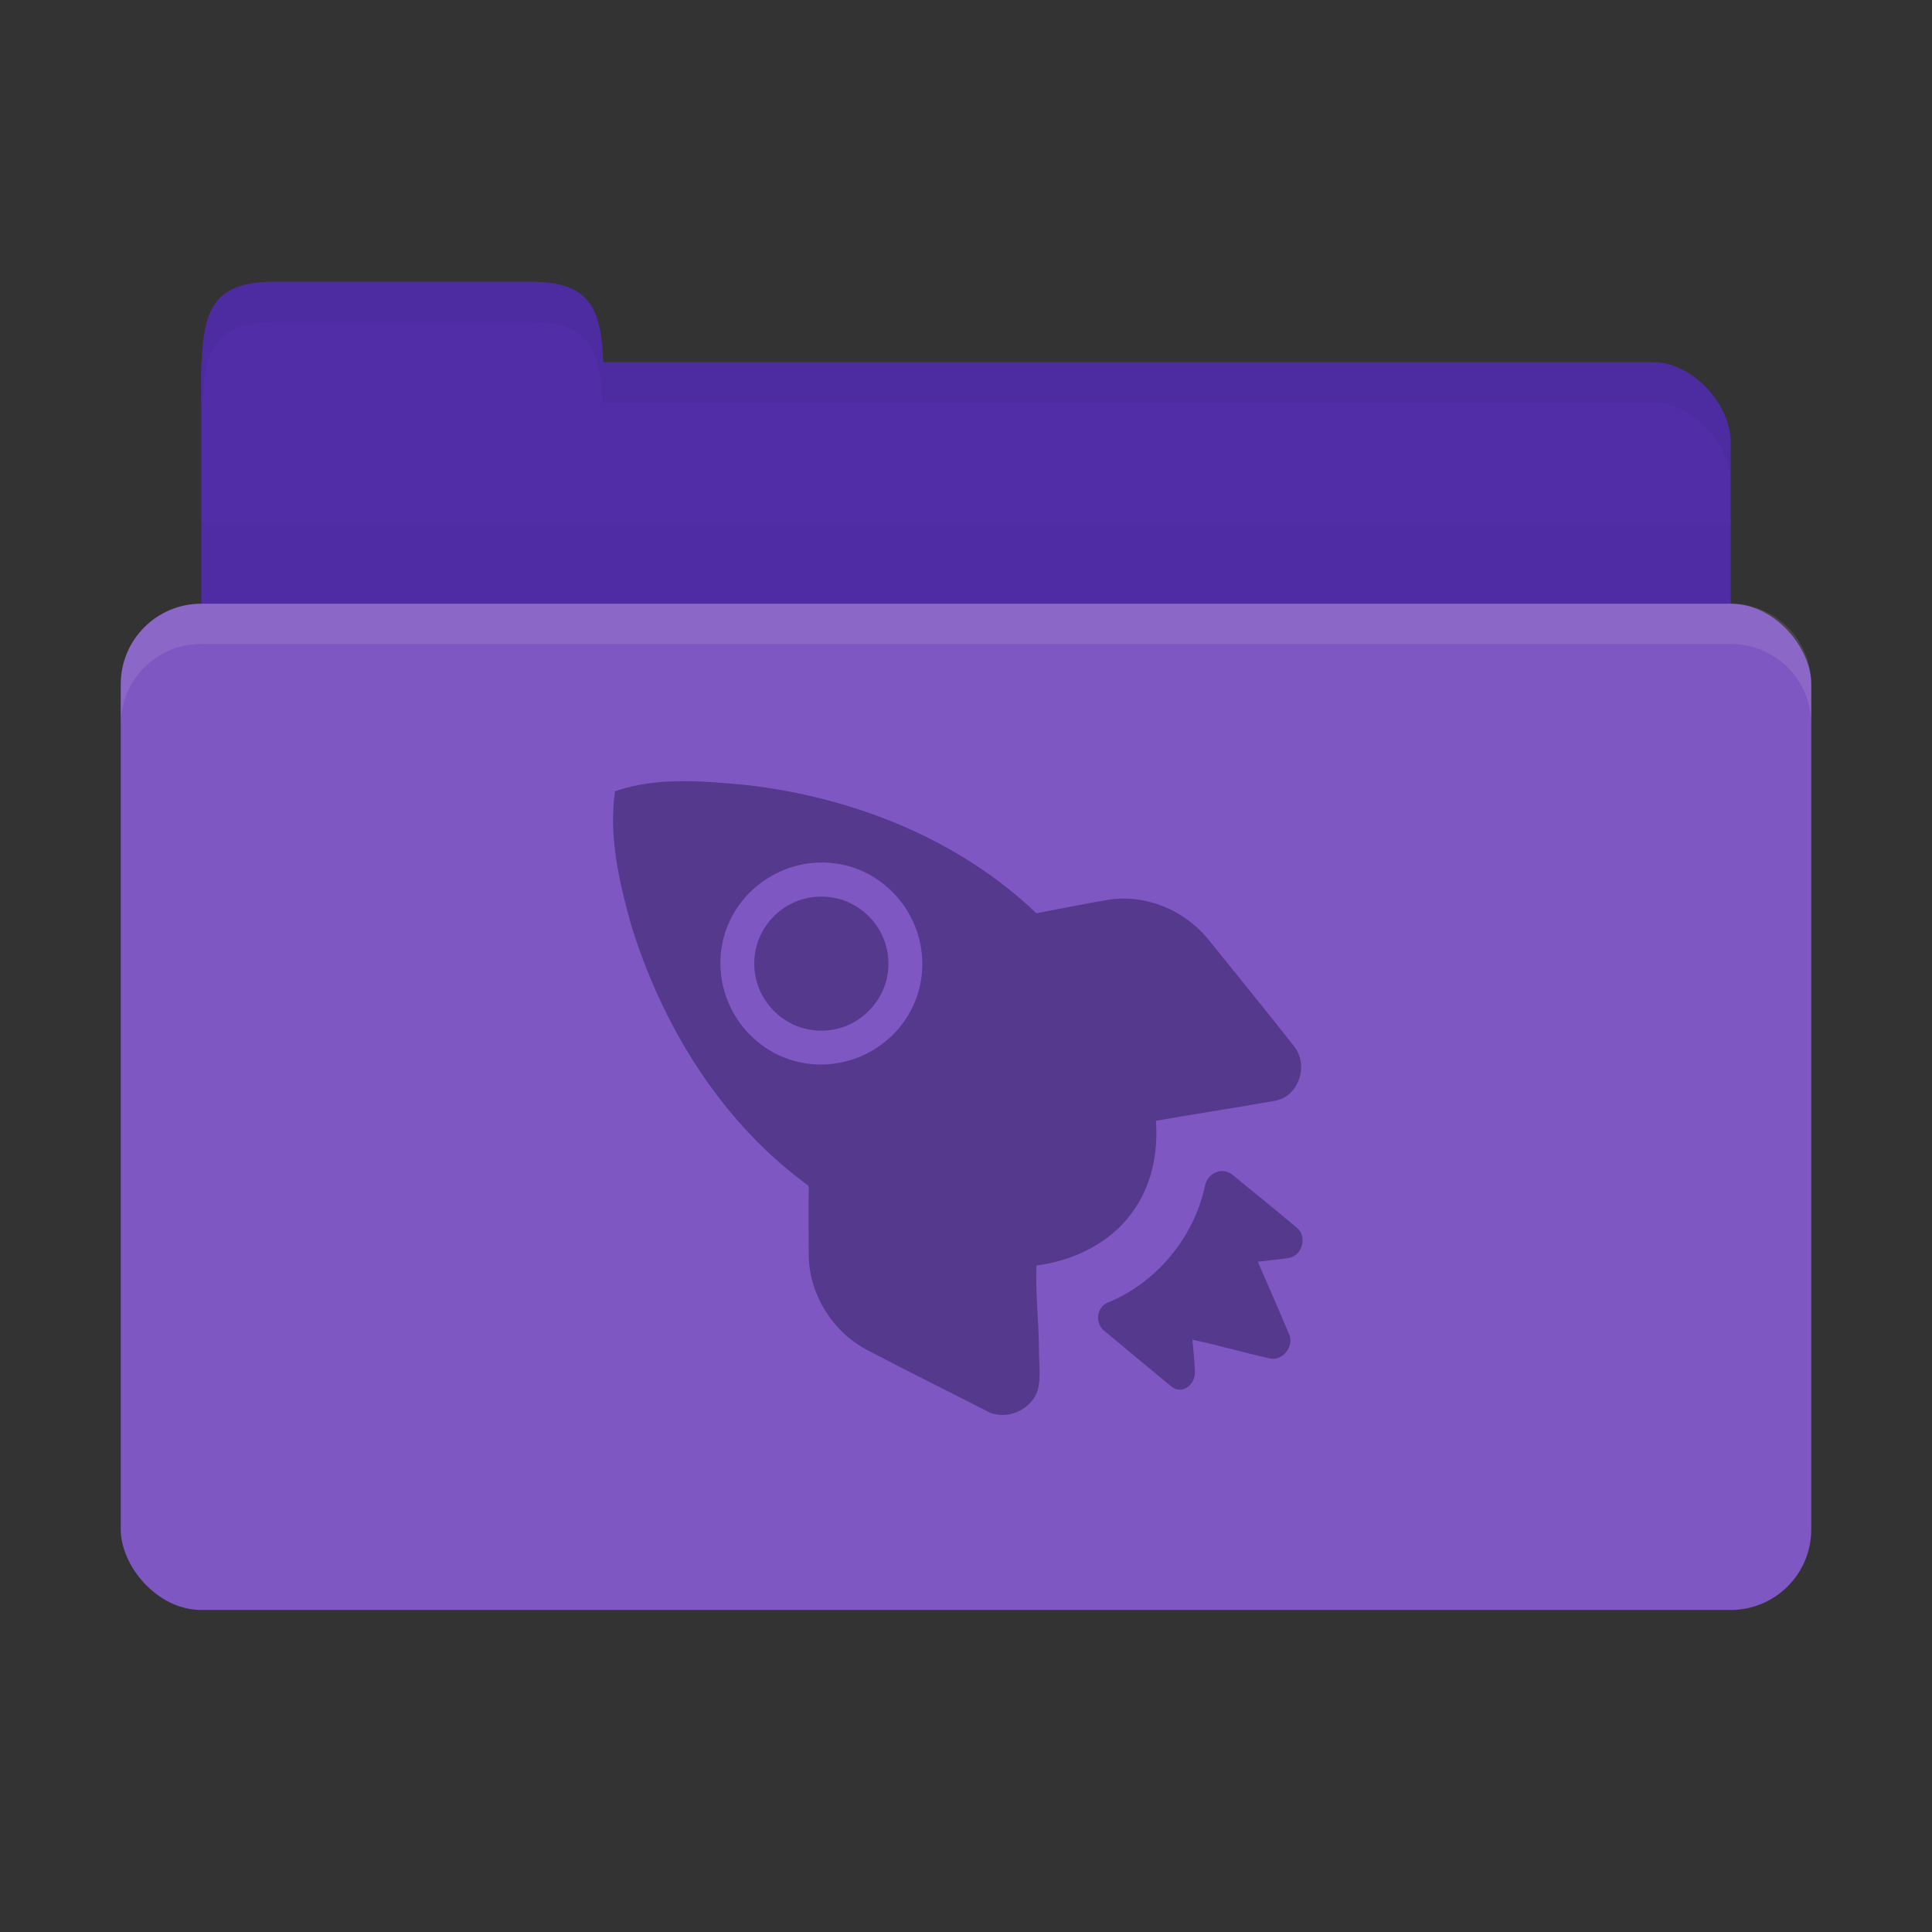 <!-- Created with Inkscape (http://www.inkscape.org/) -->
<svg xmlns="http://www.w3.org/2000/svg" viewBox="0 0 96 96">
 <rect x="0" y="0" width="96" height="96" fill="#333333" stroke="none"/>
 <g transform="translate(0,-956.362)">
  <path d="m 13.8 974.36 68.4 0 c 1.8 0 3.8 2 3.8 4 l 0 8 c 0 2.216 -1.695 4 -3.8 4 l -68.4 0 c -2.105 0 -3.8 -1.784 -3.8 -4 l 0 -12 z" style="fill:#512da8;fill-opacity:1;stroke:none"/>
  <path d="m 10 976.36 c 0 -4 0 -6 3.636 -6 l 12.727 0 c 3.636 0 3.636 2 3.636 6 z" style="fill:#512da8;fill-opacity:1;stroke:none"/>
  <path d="m 10 982.36 0 10 76 0 0 -10 z" style="fill:#000;opacity:0.03;fill-opacity:1;stroke:none"/>
  <rect width="84" height="50" x="6" y="986.36" rx="4" style="fill:#7e57c2;fill-opacity:1;stroke:none"/>
  <path d="m 30 974.36 0 2 3.813 0 48.38 0 c 1.8 0 3.813 2 3.813 4 l 0 -2 c 0 -2 -2.01 -4 -3.813 -4 l -48.37 0 z" style="fill:#000;opacity:0.05;fill-opacity:1;stroke:none"/>
  <path d="m 13.625 970.36 c -3.636 0 -3.625 2 -3.625 6 l 0.063 0 c 0.107 -2.621 0.619 -4 3.563 -4 l 12.75 0 c 2.944 0 3.456 1.379 3.563 4 l 0.063 0 c 0 -4 0.011 -6 -3.625 -6 l -12.75 0 z" style="fill:#000;opacity:0.05;fill-opacity:1;stroke:none"/>
  <path d="m 10 986.36 c -2.216 0 -4 1.784 -4 4 l 0 2 c 0 -2.216 1.784 -4 4 -4 l 76 0 c 2.216 0 4 1.784 4 4 l 0 -2 c 0 -2.216 -1.784 -4 -4 -4 l -76 0 z" style="fill:#fff;opacity:0.1;fill-opacity:1;stroke:none"/>
  <path d="m 33.749 995.18 c -1.1 0.02 -2.14 0.136 -3.188 0.5 -0.329 2.232 0.214 4.548 0.813 6.687 1.524 4.907 4.352 9.564 8.5 12.688 0.152 0.144 0.368 0.178 0.313 0.437 -0.022 1.087 -0.002 2.223 0 3.313 0.045 1.906 1.193 3.727 2.875 4.625 1.997 1.051 3.989 2.026 6 3.062 0.926 0.49 2.209 -0.072 2.5 -1.062 0.177 -0.651 0.053 -1.336 0.063 -2 -0.007 -1.4 -0.179 -2.805 -0.125 -4.188 1.83 -0.228 3.67 -1.114 4.75 -2.625 0.963 -1.289 1.305 -2.958 1.188 -4.562 1.958 -0.35 3.975 -0.645 5.938 -1 1.161 -0.232 1.665 -1.743 0.938 -2.688 -1.427 -1.808 -2.862 -3.579 -4.313 -5.375 -1.171 -1.4 -3.01 -2.176 -4.813 -1.937 -1.225 0.196 -2.48 0.46 -3.688 0.687 -3.901 -3.716 -9.145 -5.775 -14.438 -6.375 -1.087 -0.098 -2.212 -0.205 -3.313 -0.188 z m 6.625 4.062 c 1.279 -0.116 2.561 0.239 3.625 1.125 2.128 1.772 2.459 4.935 0.688 7.06 -1.772 2.128 -4.935 2.459 -7.06 0.687 -2.128 -1.772 -2.459 -4.935 -0.688 -7.06 0.886 -1.064 2.159 -1.696 3.438 -1.813 z m 0.125 1.688 c -0.852 0.078 -1.659 0.477 -2.25 1.187 -1.182 1.42 -0.982 3.505 0.438 4.688 1.42 1.182 3.505 0.982 4.688 -0.438 1.182 -1.42 0.982 -3.505 -0.438 -4.687 -0.71 -0.591 -1.585 -0.828 -2.438 -0.75 z m 20.313 13.625 c -0.438 -0.04 -0.874 0.292 -0.938 0.75 -0.558 2.536 -2.361 4.739 -4.75 5.75 -0.622 0.196 -0.761 1.029 -0.25 1.437 1.048 0.873 2.26 1.882 3.313 2.75 0.512 0.435 1.179 -0.02 1.188 -0.687 -0.016 -0.532 -0.077 -1.1 -0.125 -1.625 1.305 0.28 2.583 0.652 3.875 0.937 0.609 0.126 1.185 -0.607 0.938 -1.187 -0.511 -1.224 -1.038 -2.407 -1.563 -3.625 0.529 -0.062 1.037 -0.108 1.563 -0.188 0.651 -0.128 0.905 -1.076 0.375 -1.5 -1.054 -0.887 -2.119 -1.744 -3.188 -2.625 -0.125 -0.098 -0.292 -0.174 -0.438 -0.188 z" style="fill:#54398d;opacity:1;fill-opacity:1;stroke:none;fill-rule:nonzero"/>
 </g>
</svg>
